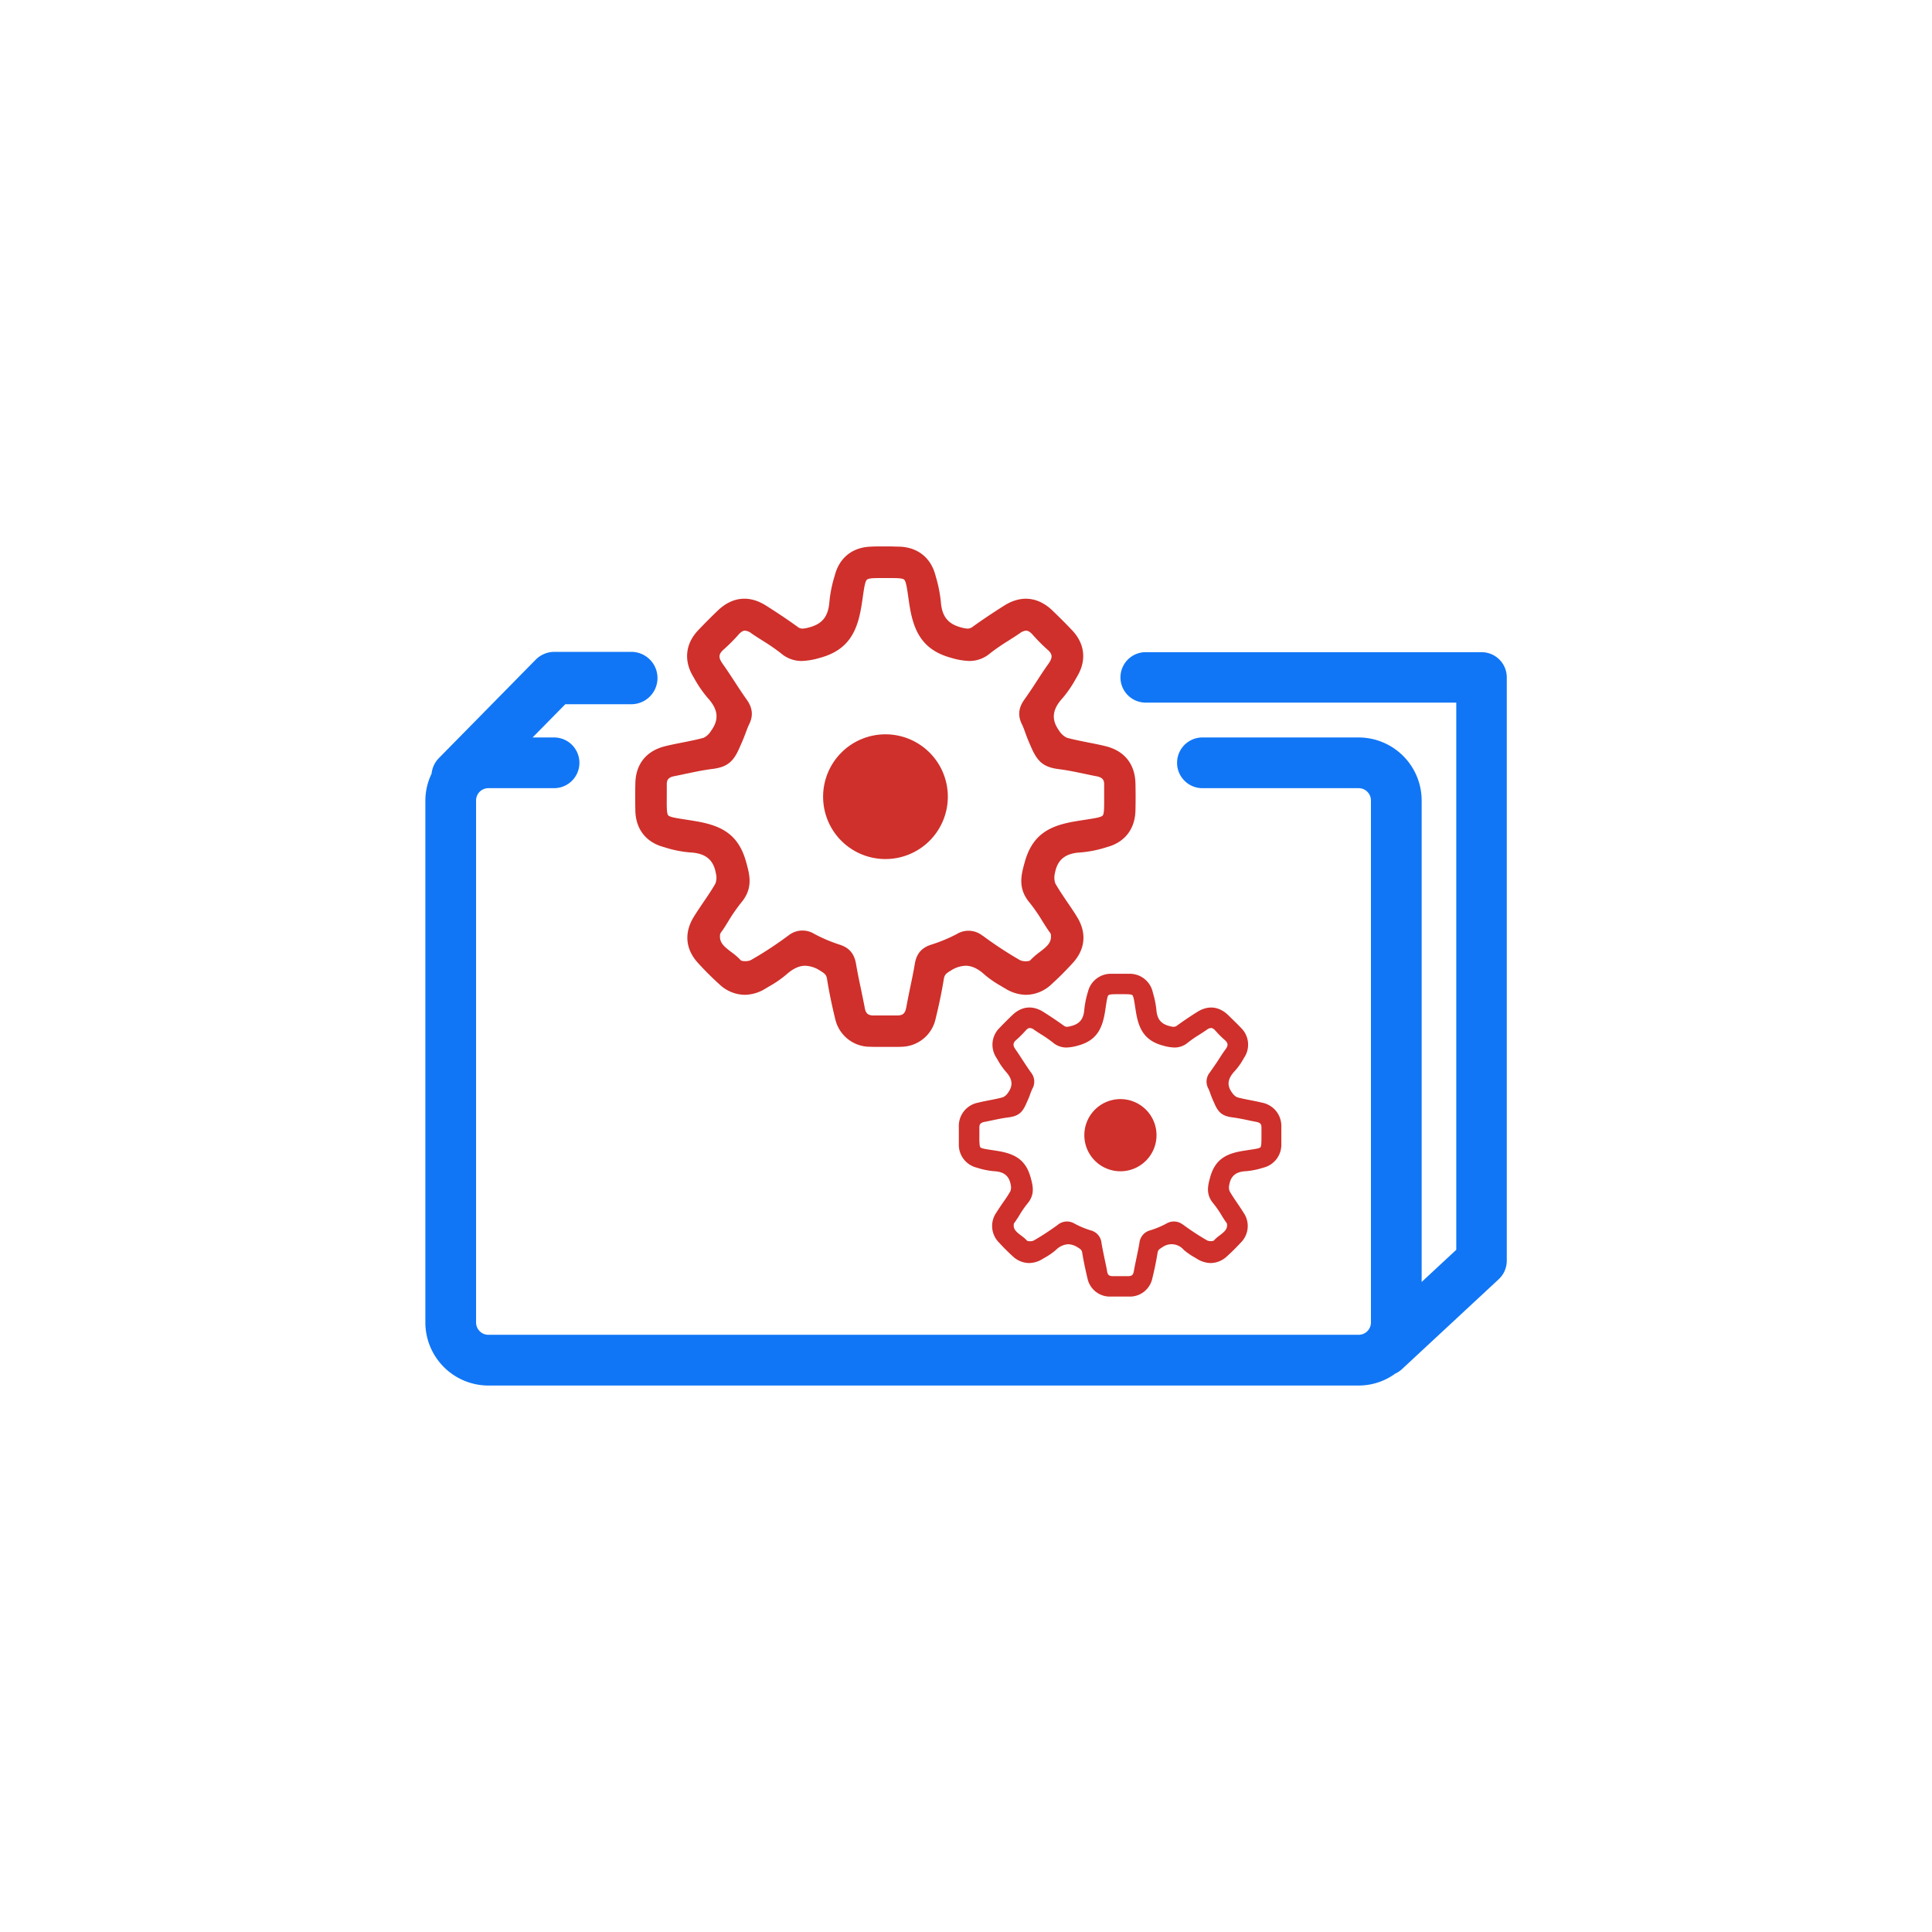 <svg id="Layer_1" data-name="Layer 1" xmlns="http://www.w3.org/2000/svg" viewBox="0 0 720 720"><defs><style>.cls-1{fill:#cf302b;}.cls-2{fill:#1076f6;}</style></defs><title>myToolbox</title><path class="cls-1" d="M262.27,274.94c-2.56.71-5.3,1.24-7.91,1.77-2.15.42-4.32.84-6.44,1.37-7,1.72-11,6.62-11.14,13.81-.08,3.4-.08,6.86,0,10.26.14,6.76,3.93,11.67,10.36,13.46l.61.18a41.89,41.89,0,0,0,9.36,1.88c5.8.29,8.77,2.68,9.67,7.78a6.34,6.34,0,0,1-.16,3.81c-1.38,2.43-3,4.8-4.58,7.11-1.14,1.7-2.33,3.44-3.44,5.24-3.72,6-3.18,12.14,1.56,17.3,2.53,2.78,5.19,5.43,7.92,7.9a14,14,0,0,0,9.42,3.93,15,15,0,0,0,7.88-2.39c.43-.26.87-.51,1.32-.79a39,39,0,0,0,6.36-4.39c2.48-2.2,4.75-3.26,7-3.26a10.71,10.71,0,0,1,5.54,1.81c1.84,1.11,2.36,1.6,2.6,3.07.76,4.77,1.78,9.71,3.09,15.07a13.28,13.28,0,0,0,12.17,10.22c.75,0,1.56.06,2.53.06l2,0c1.32,0,2.62,0,3.92,0l2.05,0c.95,0,1.75,0,2.51-.06a13.23,13.23,0,0,0,12.16-10.22c1.32-5.37,2.34-10.3,3.12-15.07.25-1.47.77-2,2.58-3.07a10.68,10.68,0,0,1,5.53-1.81c2.3,0,4.6,1.06,7,3.26a38.45,38.45,0,0,0,6.37,4.39c.44.28.87.53,1.32.79a15,15,0,0,0,7.86,2.39,14,14,0,0,0,9.45-3.93c2.72-2.47,5.37-5.12,7.9-7.9,4.74-5.16,5.3-11.31,1.56-17.3-1.09-1.8-2.29-3.55-3.45-5.24-1.56-2.31-3.18-4.68-4.57-7.11a6.57,6.57,0,0,1-.17-3.81c.91-5.1,3.9-7.49,9.67-7.78a42.38,42.38,0,0,0,9.39-1.88l.6-.18c6.43-1.79,10.17-6.7,10.36-13.46.08-3.4.08-6.86,0-10.26-.19-7.19-4.14-12.09-11.13-13.81-2.14-.53-4.31-.95-6.43-1.37-2.65-.53-5.36-1.06-8-1.77a7,7,0,0,1-2.87-2.61c-3-4.15-2.64-7.92,1.31-12.21a43.25,43.25,0,0,0,4.81-7l.62-1.08c3.55-6,2.83-12.22-2-17.25-2.24-2.37-4.62-4.73-7.24-7.27-5.39-5.15-11.72-5.79-18-1.82-4.42,2.8-8.24,5.36-11.71,7.86a3,3,0,0,1-1.9.7,10.41,10.41,0,0,1-2.37-.42c-5-1.31-7.24-4.12-7.63-9.72a49.89,49.89,0,0,0-1.86-9.22l-.18-.67c-1.76-6.45-6.62-10.28-13.37-10.51-1.18,0-2.43-.08-3.81-.08-.52,0-1.06,0-1.53,0s-1,0-1.54,0c-1.39,0-2.65,0-3.81.08-6.76.23-11.62,4.06-13.35,10.51l-.2.67a48.13,48.13,0,0,0-1.85,9.22c-.4,5.6-2.62,8.41-7.65,9.72a10.41,10.41,0,0,1-2.37.42,2.89,2.89,0,0,1-1.9-.7c-3.43-2.49-7.28-5.06-11.69-7.86-6.31-4-12.61-3.33-18,1.84-2.59,2.47-5,4.91-7.22,7.25-4.82,5-5.54,11.3-2,17.25l.61,1.06a44.07,44.07,0,0,0,4.85,7c3.93,4.29,4.31,8.06,1.28,12.21A6.77,6.77,0,0,1,262.27,274.94Zm13.56,3.18c1.12-2.5,1.59-3.73,2.06-5,.29-.8.6-1.62,1.12-2.84,1.78-3.34,1.55-6.38-.75-9.58-1.57-2.19-3.07-4.51-4.54-6.76s-2.87-4.4-4.41-6.56c-1.66-2.33-1.55-3.64.38-5.33a66.43,66.43,0,0,0,5.56-5.57c1.26-1.45,2.12-1.45,2.4-1.45a4.57,4.57,0,0,1,2.28.92c1.39,1,2.84,1.89,4.24,2.78a75.94,75.94,0,0,1,6.83,4.7,11.78,11.78,0,0,0,7.76,2.9,26.39,26.39,0,0,0,6.73-1.15c10.86-2.91,14.08-10,15.61-19.75.18-1.14.34-2.18.46-3.11.48-3.27.82-5.6,1.48-6.25s2.78-.64,5.39-.64h3.17c2.6,0,4.8,0,5.41.64s1,3,1.45,6.24c.14.94.28,2,.46,3.12,1.52,9.75,4.79,16.84,15.63,19.75a26.39,26.39,0,0,0,6.7,1.15,11.83,11.83,0,0,0,7.78-2.9,77.58,77.58,0,0,1,6.84-4.7c1.39-.9,2.83-1.8,4.24-2.77a4.36,4.36,0,0,1,2.26-.93c.29,0,1.14,0,2.41,1.44a68,68,0,0,0,5.53,5.58c2,1.69,2.06,3,.41,5.33-1.55,2.16-3,4.39-4.4,6.56s-3,4.57-4.56,6.76c-2.29,3.19-2.53,6.24-.73,9.58.5,1.22.81,2,1.09,2.85.47,1.29.93,2.53,2,4.95,2.49,5.92,4.86,7.86,10.62,8.58,3.16.39,6.37,1.08,9.5,1.73,1.48.31,3,.65,4.5.92,2.31.47,2.78,1.53,2.75,3.13v.42c0,1.6,0,3,0,4.24,0,3.52.05,6.08-.53,6.79s-3,1.05-6.33,1.57c-1,.17-2.25.34-3.57.57-9.61,1.58-16.17,4.66-19.12,15.09-1.36,4.87-2.77,9.88,1.78,15.29a62,62,0,0,1,4.74,6.86c.65,1,1.29,2.08,2,3.1.18.25.33.51.52.75a6.65,6.65,0,0,1,.62.94c.45,3.1-1.21,4.53-4.21,6.8a25.36,25.36,0,0,0-3.54,3.12,3.7,3.7,0,0,1-1.57.25,4.92,4.92,0,0,1-2.16-.41,143.21,143.21,0,0,1-13.84-9.08l-.08,0a8.35,8.35,0,0,0-9.61-.66,58,58,0,0,1-9.37,3.91c-3.72,1.12-5.68,3.38-6.31,7.29-.48,2.93-1.12,5.93-1.72,8.8-.5,2.41-1,4.89-1.45,7.36-.44,2.29-1.26,3-3.5,3h-.17c-1.54,0-2.89,0-4.09,0s-2.56,0-4.11,0h-.17c-2.26,0-3.07-.73-3.46-3-.46-2.45-1-4.93-1.48-7.34-.63-2.87-1.23-5.88-1.73-8.82-.65-3.91-2.58-6.17-6.3-7.29A57.6,57.6,0,0,1,303.4,348a8.35,8.35,0,0,0-9.61.66l-.11.07a137.67,137.67,0,0,1-13.84,9.06,4.7,4.7,0,0,1-2.13.41,4.06,4.06,0,0,1-1.57-.25,23.49,23.49,0,0,0-3.57-3.12c-3-2.27-4.64-3.7-4.19-6.77a4.83,4.83,0,0,1,.62-1c.18-.24.38-.5.54-.75.67-1,1.32-2.06,1.95-3.1a64.94,64.94,0,0,1,4.76-6.86c4.54-5.41,3.13-10.42,1.76-15.29-2.93-10.43-9.48-13.51-19.12-15.09-1.31-.23-2.5-.4-3.53-.57-3.37-.52-5.79-.89-6.35-1.57s-.56-3.27-.52-6.79v-4.7c0-1.56.43-2.62,2.77-3.08,1.51-.28,3-.62,4.5-.93,3.13-.65,6.34-1.34,9.48-1.73C271,285.91,273.38,284,275.83,278.12Z"/><path class="cls-1" d="M463.29,394.78l.41-.68A8.72,8.72,0,0,0,462.43,383c-1.44-1.52-3-3-4.7-4.68-3.46-3.33-7.53-3.75-11.59-1.18-2.86,1.81-5.31,3.47-7.53,5.09a2.14,2.14,0,0,1-1.25.44,7.38,7.38,0,0,1-1.54-.29c-3.24-.82-4.64-2.65-4.89-6.25a34.24,34.24,0,0,0-1.23-6l-.11-.43a8.77,8.77,0,0,0-8.62-6.8c-.77,0-1.57,0-2.46,0h-2c-.89,0-1.7,0-2.47,0a8.74,8.74,0,0,0-8.61,6.8l-.14.42a33.57,33.57,0,0,0-1.19,6c-.25,3.6-1.69,5.43-4.91,6.25a7.16,7.16,0,0,1-1.54.29,2.07,2.07,0,0,1-1.23-.44c-2.23-1.62-4.68-3.28-7.55-5.09-4.06-2.57-8.14-2.15-11.62,1.18-1.66,1.61-3.24,3.18-4.67,4.68a8.77,8.77,0,0,0-1.29,11.14l.41.68a28,28,0,0,0,3.1,4.53c2.56,2.77,2.81,5.21.87,7.88a4.62,4.62,0,0,1-1.89,1.69c-1.65.46-3.41.81-5.13,1.13-1.34.27-2.76.54-4.13.89a8.8,8.8,0,0,0-7.19,8.91c0,2.19,0,4.43,0,6.63a8.74,8.74,0,0,0,6.69,8.68l.38.12a28.45,28.45,0,0,0,6,1.2c3.74.18,5.66,1.74,6.26,5a4.28,4.28,0,0,1-.12,2.46c-.89,1.57-1.94,3.11-3,4.58-.73,1.1-1.51,2.23-2.23,3.39a8.7,8.7,0,0,0,1,11.17c1.62,1.78,3.33,3.49,5.1,5.1a9,9,0,0,0,6.08,2.53,9.73,9.73,0,0,0,5.09-1.55l.84-.49a24.39,24.39,0,0,0,4.11-2.85,7,7,0,0,1,4.54-2.12,6.89,6.89,0,0,1,3.57,1.18c1.18.71,1.53,1.05,1.67,2,.5,3.09,1.19,6.27,2,9.72a8.53,8.53,0,0,0,7.81,6.6c.52,0,1,0,1.64,0h1.33c.84,0,1.67,0,2.53,0h1.31c.6,0,1.12,0,1.61,0a8.54,8.54,0,0,0,7.85-6.58c.86-3.47,1.51-6.66,2-9.74.15-.93.5-1.27,1.69-2a5.92,5.92,0,0,1,8.09.94,25.45,25.45,0,0,0,4.14,2.85c.25.16.54.34.81.49a9.8,9.8,0,0,0,5.08,1.55,9,9,0,0,0,6.08-2.53c1.79-1.61,3.49-3.32,5.14-5.1a8.7,8.7,0,0,0,1-11.17c-.73-1.16-1.47-2.29-2.23-3.39-1-1.49-2.06-3-2.94-4.58a4.2,4.2,0,0,1-.12-2.46c.59-3.29,2.52-4.85,6.25-5a28.7,28.7,0,0,0,6.05-1.2l.4-.12a8.78,8.78,0,0,0,6.69-8.68c0-2.2,0-4.44,0-6.63a8.84,8.84,0,0,0-7.2-8.91c-1.38-.35-2.8-.62-4.16-.89-1.68-.32-3.47-.67-5.14-1.13a4.71,4.71,0,0,1-1.85-1.69c-2-2.67-1.71-5.11.83-7.9A23.4,23.4,0,0,0,463.29,394.78Zm-4,21.64c2,.26,4.12.68,6.11,1.11,1,.21,1.94.41,2.93.59,1.5.31,1.79,1,1.78,2v.28c0,1,0,1.95,0,2.74,0,2.28,0,3.92-.35,4.38s-2,.67-4.09,1c-.69.09-1.45.23-2.29.35-6.2,1-10.45,3-12.36,9.76-.85,3.14-1.77,6.38,1.16,9.86a37.65,37.65,0,0,1,3.07,4.43c.41.67.82,1.34,1.28,2,.11.17.21.32.33.48a6.74,6.74,0,0,1,.4.61c.27,2-.81,2.93-2.71,4.38a15.12,15.12,0,0,0-2.28,2,3.43,3.43,0,0,1-1,.14,3.25,3.25,0,0,1-1.38-.25,93.37,93.37,0,0,1-8.94-5.85l-.05,0a5.44,5.44,0,0,0-6.22-.44,32.67,32.67,0,0,1-6.05,2.52,5.38,5.38,0,0,0-4,4.72c-.33,1.91-.73,3.81-1.12,5.68-.32,1.55-.67,3.15-.94,4.73s-.81,1.95-2.27,1.95h-5.51c-1.46,0-2-.43-2.23-1.95s-.64-3.17-.95-4.72c-.38-1.87-.8-3.77-1.11-5.69a5.35,5.35,0,0,0-4.07-4.72,33.17,33.17,0,0,1-6-2.52,5.43,5.43,0,0,0-6.21.44l-.07.06a95.67,95.67,0,0,1-8.93,5.83,3.23,3.23,0,0,1-1.39.25,3.1,3.1,0,0,1-1-.14,15.85,15.85,0,0,0-2.31-2c-1.9-1.45-3-2.37-2.69-4.37a4.2,4.2,0,0,1,.39-.62,3,3,0,0,0,.34-.48c.45-.66.88-1.33,1.3-2a34.26,34.26,0,0,1,3.05-4.43c2.92-3.48,2-6.73,1.14-9.86-1.91-6.72-6.13-8.73-12.35-9.76-.83-.12-1.6-.26-2.29-.35-2.16-.34-3.73-.57-4.06-1s-.39-2.1-.36-4.38c0-.79,0-1.72,0-2.74v-.11a1.1,1.1,0,0,0,0-.21c0-1,.29-1.67,1.78-2,1-.18,1.94-.38,2.92-.59,2-.43,4.08-.85,6.1-1.11,3.72-.48,5.26-1.73,6.82-5.51a29,29,0,0,0,1.34-3.24c.17-.51.4-1.05.73-1.83a5.36,5.36,0,0,0-.48-6.17c-1-1.42-2-2.93-2.94-4.37s-1.85-2.85-2.83-4.25-1-2.33.23-3.44a40.42,40.42,0,0,0,3.6-3.58c.81-.92,1.35-.92,1.55-.92a2.78,2.78,0,0,1,1.46.57c.88.63,1.81,1.23,2.73,1.8a46.29,46.29,0,0,1,4.4,3.06,7.7,7.7,0,0,0,5,1.84,17.08,17.08,0,0,0,4.35-.73c7-1.87,9.09-6.44,10.08-12.74l.3-2c.33-2.08.54-3.61.95-4s1.79-.4,3.48-.4h2c1.68,0,3.12,0,3.48.4s.65,1.95.94,4c.08.61.22,1.28.32,2,1,6.3,3.06,10.87,10.07,12.74a17.07,17.07,0,0,0,4.33.73,7.64,7.64,0,0,0,5-1.84,42.3,42.3,0,0,1,4.44-3.06c.89-.57,1.81-1.17,2.71-1.8a2.69,2.69,0,0,1,1.47-.57c.18,0,.73,0,1.56.91a34.74,34.74,0,0,0,3.59,3.59c1.24,1.11,1.32,2,.25,3.44s-1.93,2.84-2.85,4.25-2,2.95-3,4.37a5.36,5.36,0,0,0-.46,6.17c.33.78.52,1.32.69,1.83.33.86.6,1.65,1.33,3.21C454,414.69,455.58,415.94,459.31,416.42Z"/><path class="cls-1" d="M330,320.14a23.24,23.24,0,1,0-23.25-23.22A23.21,23.21,0,0,0,330,320.14Z"/><path class="cls-1" d="M417.52,409.6A13.45,13.45,0,1,0,431,423,13.46,13.46,0,0,0,417.52,409.6Z"/><path class="cls-2" d="M552.11,243.05H427.27a9.4,9.4,0,1,0,0,18.79H542.71V465.75l-12.9,12V298.31a23.52,23.52,0,0,0-23.48-23.48H448.11a9.45,9.45,0,1,0,0,18.9h58.22a4.58,4.58,0,0,1,4.58,4.58V492.86a4.59,4.59,0,0,1-4.58,4.58H182a4.59,4.59,0,0,1-4.58-4.58V298.31a4.57,4.57,0,0,1,4.58-4.58h24.48a9.45,9.45,0,1,0,0-18.9h-8l12.2-12.39h24.9a9.76,9.76,0,0,0,0-19.51h-29a9.8,9.8,0,0,0-6.94,2.91l-36.1,36.7a9.69,9.69,0,0,0-2.7,5.78,23.24,23.24,0,0,0-2.32,10V492.86A23.53,23.53,0,0,0,182,516.35H506.33A23.18,23.18,0,0,0,520,511.88a9.12,9.12,0,0,0,2.41-1.58l36.12-33.57a9.39,9.39,0,0,0,3-6.88V252.44A9.39,9.39,0,0,0,552.11,243.05Z"/></svg>